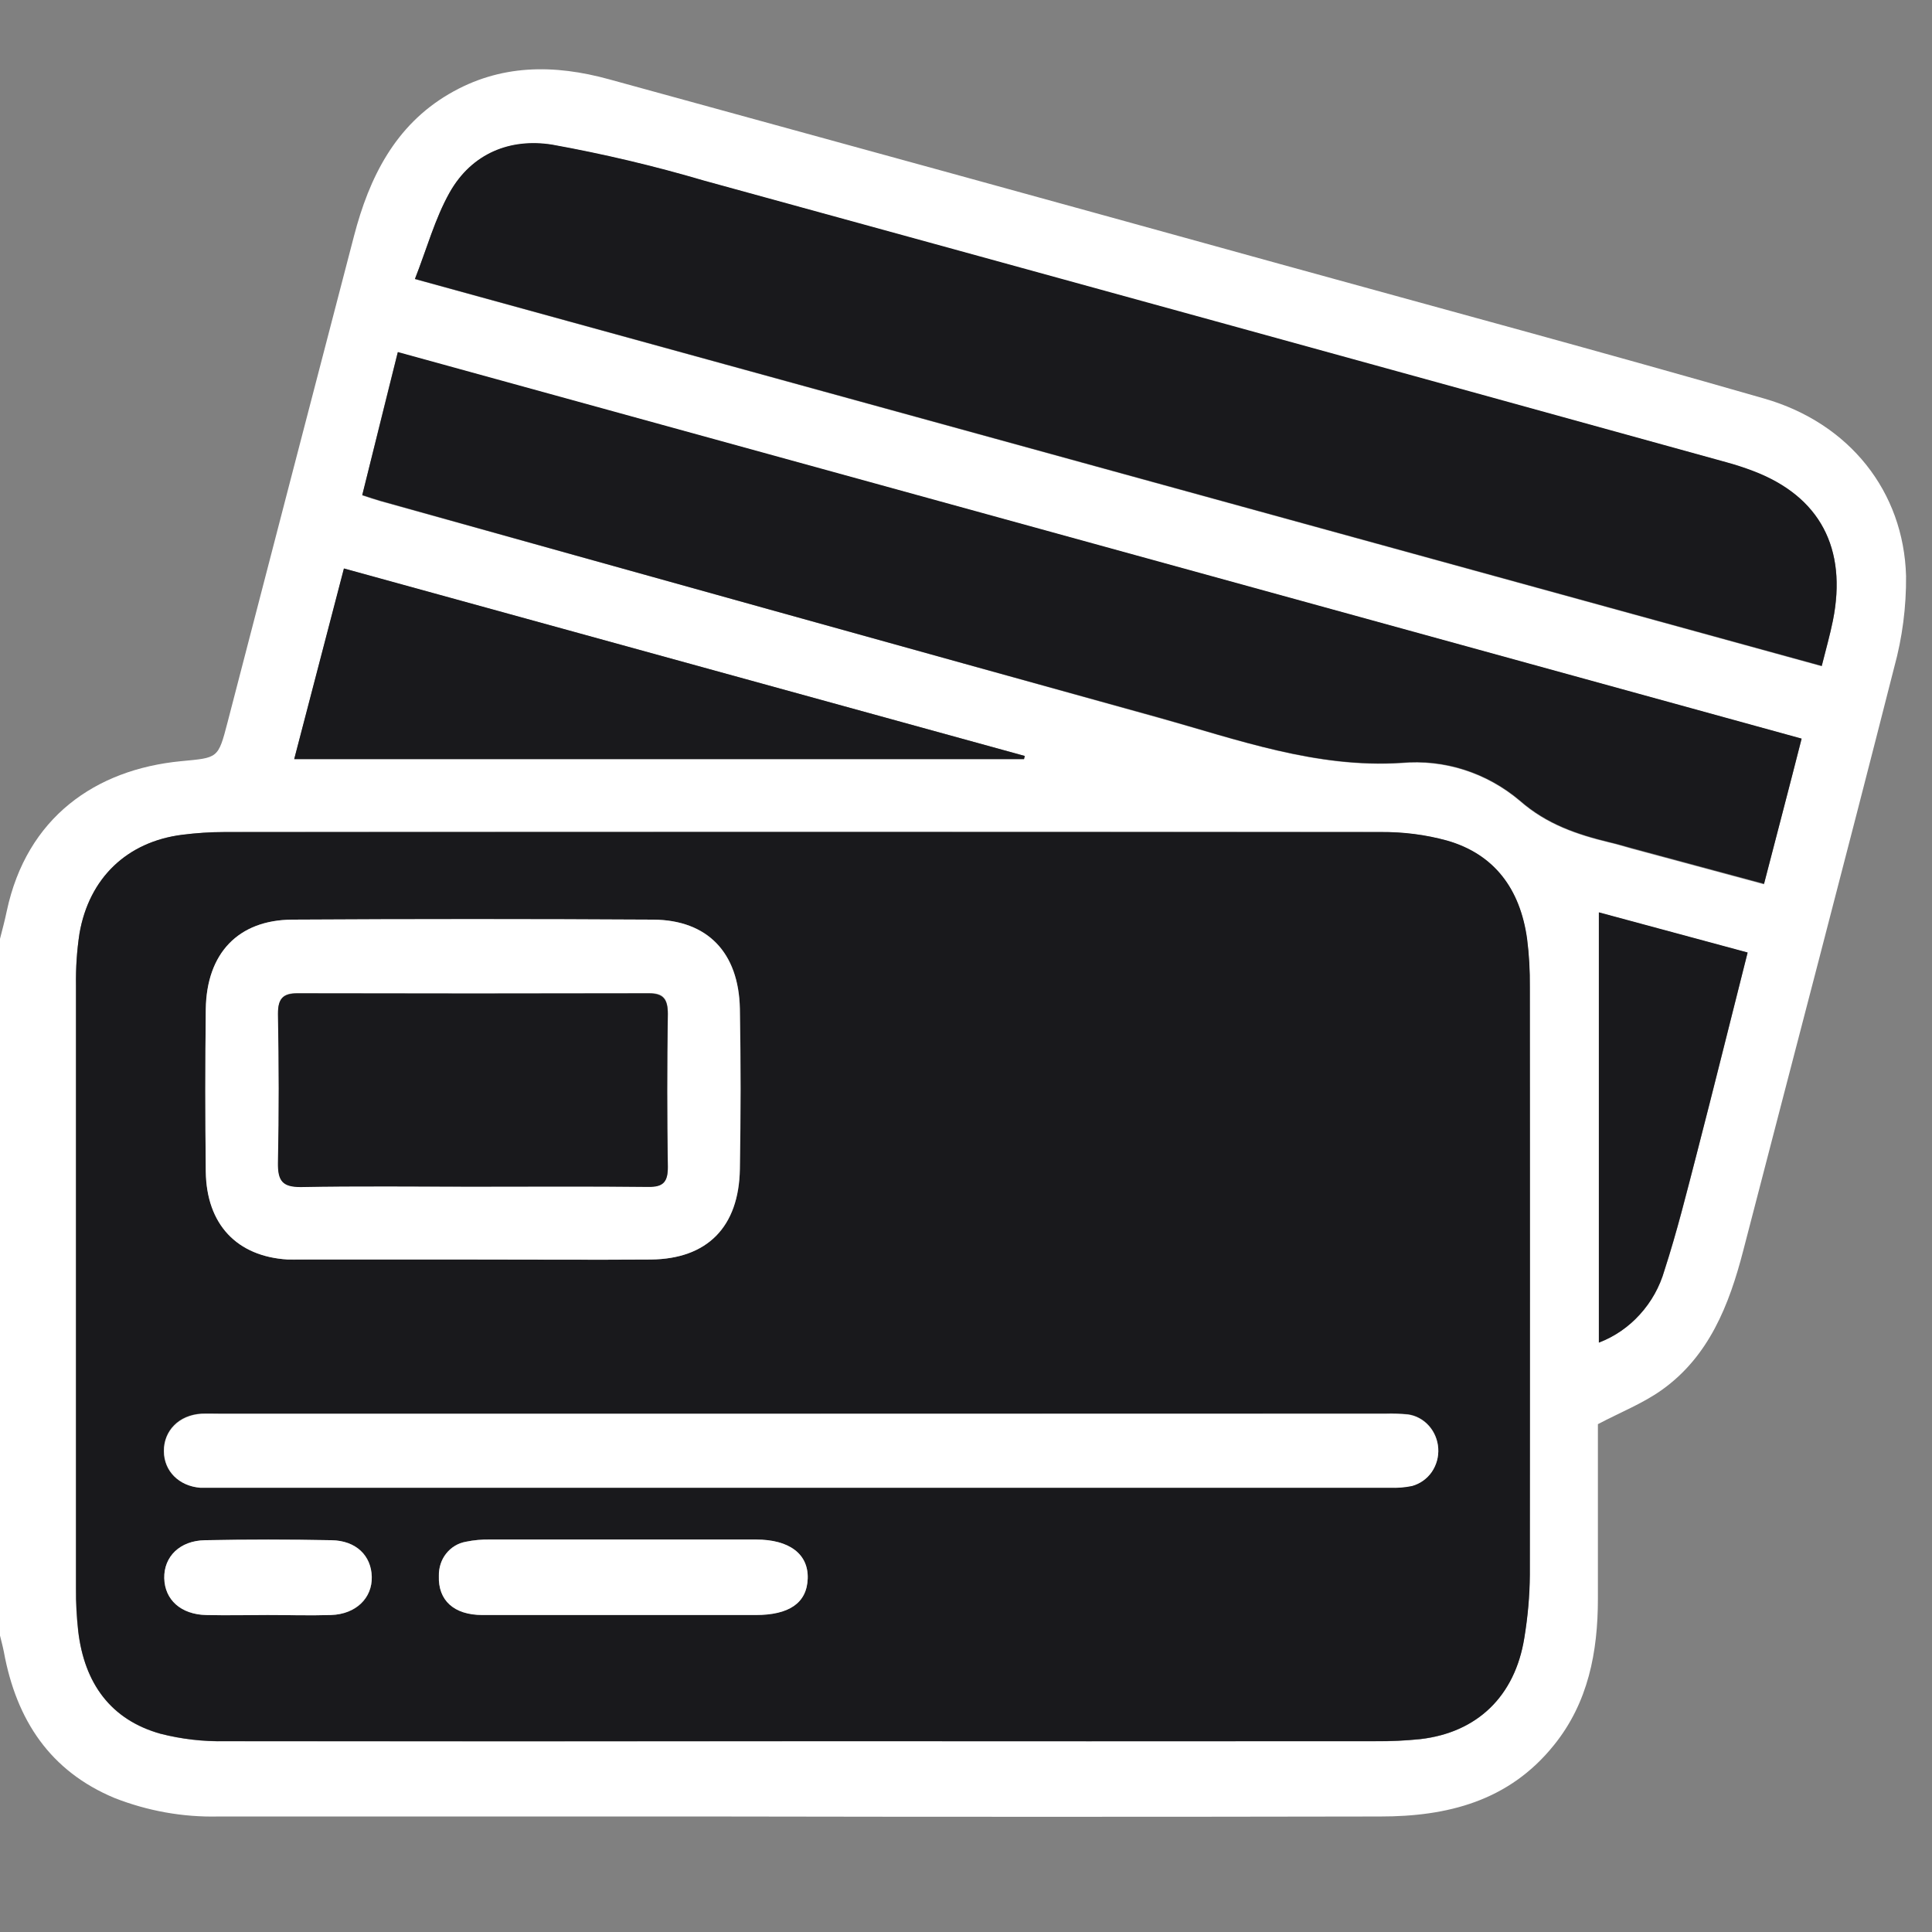 <svg width="14" height="14" viewBox="0 0 14 14" fill="none" xmlns="http://www.w3.org/2000/svg">
<rect x="0" y="0" width="14" height="14" fill="#808080" stroke="none"/>
<g id="Layer_1" clipPath="url(#clip0_3452_28466)">
<path id="Vector" d="M0 6.803C0.017 6.736 0.035 6.67 0.049 6.602C0.194 5.922 0.693 5.576 1.31 5.516C1.58 5.49 1.58 5.5 1.649 5.234C1.954 4.059 2.259 2.884 2.565 1.711C2.676 1.284 2.864 0.91 3.252 0.682C3.624 0.463 4.016 0.465 4.415 0.575C6.034 1.019 7.653 1.464 9.271 1.912C10.443 2.236 11.617 2.552 12.784 2.888C13.403 3.066 13.795 3.563 13.812 4.174C13.814 4.398 13.785 4.621 13.726 4.836C13.367 6.248 12.997 7.654 12.632 9.063C12.53 9.458 12.383 9.828 12.045 10.07C11.909 10.168 11.746 10.232 11.579 10.32C11.579 10.726 11.579 11.155 11.579 11.584C11.579 11.97 11.509 12.338 11.261 12.645C10.933 13.054 10.485 13.163 10.002 13.163C8.392 13.166 6.782 13.166 5.172 13.163C3.975 13.163 2.778 13.163 1.582 13.163C1.325 13.169 1.07 13.123 0.83 13.029C0.365 12.835 0.119 12.467 0.028 11.97C0.02 11.929 0.009 11.889 -0.001 11.848L0 6.803ZM5.813 12.618C7.198 12.618 8.583 12.618 9.968 12.618C10.076 12.619 10.184 12.614 10.291 12.603C10.703 12.556 10.977 12.291 11.045 11.87C11.07 11.718 11.084 11.565 11.085 11.412C11.089 9.992 11.089 8.572 11.085 7.153C11.086 7.036 11.08 6.92 11.065 6.804C11.015 6.443 10.828 6.192 10.485 6.092C10.329 6.049 10.168 6.029 10.006 6.03C7.214 6.027 4.421 6.027 1.628 6.03C1.525 6.03 1.421 6.037 1.319 6.05C0.92 6.101 0.645 6.363 0.576 6.765C0.557 6.889 0.548 7.016 0.55 7.142C0.55 8.598 0.55 10.055 0.55 11.512C0.549 11.615 0.555 11.717 0.566 11.819C0.612 12.2 0.803 12.463 1.163 12.564C1.315 12.603 1.472 12.621 1.629 12.618C3.024 12.62 4.418 12.62 5.813 12.618ZM3.007 2.023L13.201 4.828C13.232 4.703 13.261 4.601 13.282 4.498C13.388 3.976 13.188 3.603 12.705 3.415C12.642 3.391 12.578 3.37 12.512 3.352C10.043 2.671 7.573 1.991 5.103 1.311C4.74 1.204 4.372 1.117 4.001 1.05C3.7 1.003 3.42 1.11 3.258 1.397C3.152 1.584 3.093 1.802 3.007 2.021V2.023ZM13.056 5.354L2.882 2.554C2.791 2.913 2.709 3.249 2.625 3.59C2.68 3.608 2.718 3.621 2.757 3.632C4.634 4.155 6.512 4.678 8.389 5.2C8.967 5.36 9.536 5.569 10.155 5.53C10.464 5.502 10.772 5.6 11.013 5.804C11.209 5.976 11.429 6.049 11.664 6.106C11.717 6.118 11.768 6.134 11.821 6.149L12.782 6.408C12.875 6.051 12.963 5.71 13.056 5.352V5.354ZM7.421 5.502L7.426 5.478L2.493 4.121L2.132 5.502H7.421ZM12.664 6.904L11.586 6.613V9.729C11.699 9.686 11.801 9.616 11.883 9.525C11.966 9.434 12.027 9.324 12.062 9.205C12.152 8.927 12.223 8.643 12.296 8.357C12.42 7.879 12.54 7.395 12.664 6.902V6.904Z" fill="white"/>
<path id="Vector_2" d="M5.812 12.617C4.418 12.617 3.024 12.617 1.63 12.617C1.473 12.62 1.316 12.602 1.163 12.563C0.804 12.462 0.611 12.199 0.567 11.818C0.556 11.716 0.55 11.614 0.551 11.511C0.551 10.054 0.551 8.598 0.551 7.141C0.549 7.015 0.557 6.889 0.576 6.764C0.646 6.362 0.921 6.1 1.319 6.049C1.422 6.036 1.525 6.029 1.629 6.029C4.422 6.029 7.215 6.029 10.007 6.029C10.169 6.028 10.33 6.048 10.486 6.091C10.829 6.189 11.016 6.442 11.066 6.803C11.081 6.919 11.087 7.035 11.086 7.152C11.086 8.572 11.086 9.991 11.086 11.411C11.085 11.564 11.071 11.717 11.046 11.869C10.978 12.293 10.704 12.554 10.292 12.602C10.184 12.613 10.076 12.618 9.968 12.617C8.583 12.618 7.198 12.618 5.812 12.617ZM3.421 9.127C3.852 9.127 4.283 9.131 4.716 9.127C5.124 9.123 5.355 8.891 5.362 8.471C5.368 8.084 5.369 7.696 5.362 7.309C5.353 6.902 5.127 6.666 4.734 6.664C3.862 6.659 2.989 6.659 2.117 6.664C1.727 6.666 1.498 6.908 1.492 7.312C1.486 7.704 1.486 8.096 1.492 8.489C1.497 8.873 1.719 9.105 2.086 9.127C2.135 9.13 2.184 9.127 2.234 9.127H3.421ZM5.818 10.243H1.596C1.55 10.243 1.505 10.243 1.46 10.243C1.297 10.253 1.187 10.363 1.187 10.514C1.187 10.664 1.297 10.766 1.45 10.779C1.482 10.781 1.514 10.779 1.545 10.779H10.073C10.127 10.781 10.181 10.777 10.233 10.766C10.29 10.75 10.34 10.714 10.375 10.665C10.409 10.615 10.426 10.555 10.422 10.493C10.418 10.432 10.394 10.374 10.354 10.33C10.314 10.285 10.26 10.256 10.202 10.248C10.148 10.243 10.094 10.241 10.04 10.242L5.818 10.243ZM4.519 11.703H5.477C5.719 11.703 5.847 11.613 5.853 11.439C5.859 11.265 5.721 11.156 5.479 11.156C4.836 11.156 4.193 11.156 3.55 11.156C3.492 11.155 3.434 11.16 3.377 11.172C3.32 11.181 3.27 11.212 3.233 11.258C3.197 11.303 3.179 11.361 3.181 11.42C3.174 11.595 3.289 11.699 3.494 11.703C3.835 11.704 4.178 11.703 4.519 11.703V11.703ZM1.94 11.703C2.093 11.703 2.247 11.707 2.399 11.703C2.58 11.697 2.698 11.582 2.694 11.426C2.691 11.27 2.58 11.164 2.403 11.161C2.097 11.154 1.791 11.154 1.485 11.161C1.304 11.164 1.187 11.28 1.191 11.437C1.194 11.593 1.311 11.699 1.495 11.704C1.644 11.705 1.793 11.702 1.94 11.702V11.703Z" fill="#19191C"/>
<path id="Vector_3" d="M3.007 2.021C3.093 1.802 3.152 1.584 3.258 1.395C3.42 1.108 3.7 1 4.001 1.048C4.372 1.115 4.74 1.202 5.103 1.309C7.573 1.987 10.043 2.667 12.512 3.35C12.578 3.368 12.642 3.389 12.705 3.413C13.188 3.597 13.386 3.972 13.282 4.496C13.261 4.6 13.232 4.703 13.201 4.825L3.007 2.021Z" fill="#19191C"/>
<path id="Vector_4" d="M13.055 5.352C12.965 5.71 12.874 6.051 12.783 6.404L11.822 6.145C11.769 6.131 11.718 6.115 11.665 6.103C11.43 6.046 11.211 5.973 11.014 5.801C10.773 5.597 10.465 5.499 10.155 5.527C9.537 5.567 8.968 5.359 8.39 5.197C6.511 4.678 4.634 4.155 2.757 3.629C2.719 3.618 2.681 3.605 2.625 3.587C2.71 3.248 2.793 2.912 2.883 2.551L13.055 5.352Z" fill="#19191C"/>
<path id="Vector_5" d="M7.42 5.5H2.132L2.492 4.119L7.426 5.478L7.42 5.5Z" fill="#19191C"/>
<path id="Vector_6" d="M12.664 6.902C12.539 7.395 12.42 7.877 12.296 8.357C12.222 8.64 12.152 8.925 12.061 9.205C12.027 9.325 11.966 9.434 11.883 9.525C11.801 9.616 11.699 9.686 11.586 9.729V6.611L12.664 6.902Z" fill="#19191C"/>
<path id="Vector_7" d="M3.421 9.127H2.234C2.184 9.127 2.135 9.127 2.085 9.127C1.717 9.105 1.496 8.873 1.491 8.49C1.487 8.097 1.487 7.705 1.491 7.312C1.497 6.908 1.726 6.667 2.117 6.664C2.989 6.659 3.861 6.659 4.734 6.664C5.126 6.667 5.353 6.902 5.361 7.309C5.368 7.697 5.368 8.084 5.361 8.472C5.354 8.892 5.125 9.123 4.716 9.127C4.284 9.13 3.852 9.127 3.421 9.127ZM3.421 8.598C3.847 8.598 4.275 8.598 4.702 8.598C4.807 8.598 4.842 8.563 4.84 8.453C4.834 8.084 4.834 7.715 4.84 7.347C4.84 7.238 4.808 7.196 4.704 7.196C3.855 7.198 3.005 7.198 2.156 7.196C2.053 7.196 2.014 7.234 2.016 7.344C2.022 7.704 2.023 8.063 2.016 8.423C2.013 8.555 2.048 8.602 2.181 8.599C2.592 8.593 3.006 8.598 3.42 8.598H3.421Z" fill="white"/>
<path id="Vector_8" d="M5.818 10.245H10.04C10.094 10.243 10.148 10.245 10.202 10.25C10.26 10.258 10.314 10.287 10.354 10.332C10.394 10.377 10.418 10.435 10.422 10.496C10.426 10.557 10.409 10.617 10.375 10.667C10.34 10.717 10.29 10.752 10.233 10.768C10.181 10.779 10.127 10.783 10.073 10.781H1.545C1.514 10.781 1.482 10.781 1.451 10.781C1.297 10.769 1.189 10.659 1.188 10.516C1.186 10.372 1.295 10.255 1.46 10.245C1.505 10.243 1.55 10.245 1.596 10.245L5.818 10.245Z" fill="white"/>
<path id="Vector_9" d="M4.519 11.703C4.178 11.703 3.836 11.703 3.494 11.703C3.289 11.703 3.174 11.597 3.18 11.42C3.179 11.361 3.197 11.303 3.233 11.258C3.269 11.212 3.32 11.182 3.376 11.172C3.434 11.16 3.492 11.155 3.55 11.156C4.193 11.156 4.836 11.156 5.478 11.156C5.721 11.156 5.859 11.261 5.853 11.439C5.847 11.617 5.717 11.703 5.477 11.703L4.519 11.703Z" fill="white"/>
<path id="Vector_10" d="M1.94 11.703C1.792 11.703 1.644 11.707 1.495 11.703C1.311 11.699 1.194 11.593 1.19 11.436C1.187 11.28 1.303 11.164 1.485 11.161C1.791 11.155 2.097 11.155 2.403 11.161C2.58 11.164 2.69 11.273 2.694 11.426C2.698 11.579 2.579 11.697 2.399 11.703C2.247 11.708 2.093 11.703 1.94 11.703Z" fill="white"/>
<path id="Vector_11" d="M3.42 8.599C3.006 8.599 2.593 8.594 2.179 8.602C2.047 8.602 2.012 8.558 2.014 8.425C2.022 8.066 2.021 7.706 2.014 7.347C2.014 7.236 2.051 7.199 2.154 7.199C3.004 7.201 3.853 7.201 4.703 7.199C4.807 7.199 4.839 7.241 4.839 7.349C4.833 7.718 4.833 8.087 4.839 8.456C4.839 8.566 4.806 8.602 4.7 8.601C4.274 8.596 3.847 8.599 3.42 8.599Z" fill="#19191C"/>
</g>
<defs>
<clipPath id="clip0_3452_28466">
<rect width="13.813" height="12.662" fill="white" transform="translate(0 0.5)"/>
</clipPath>
</defs>
</svg>
